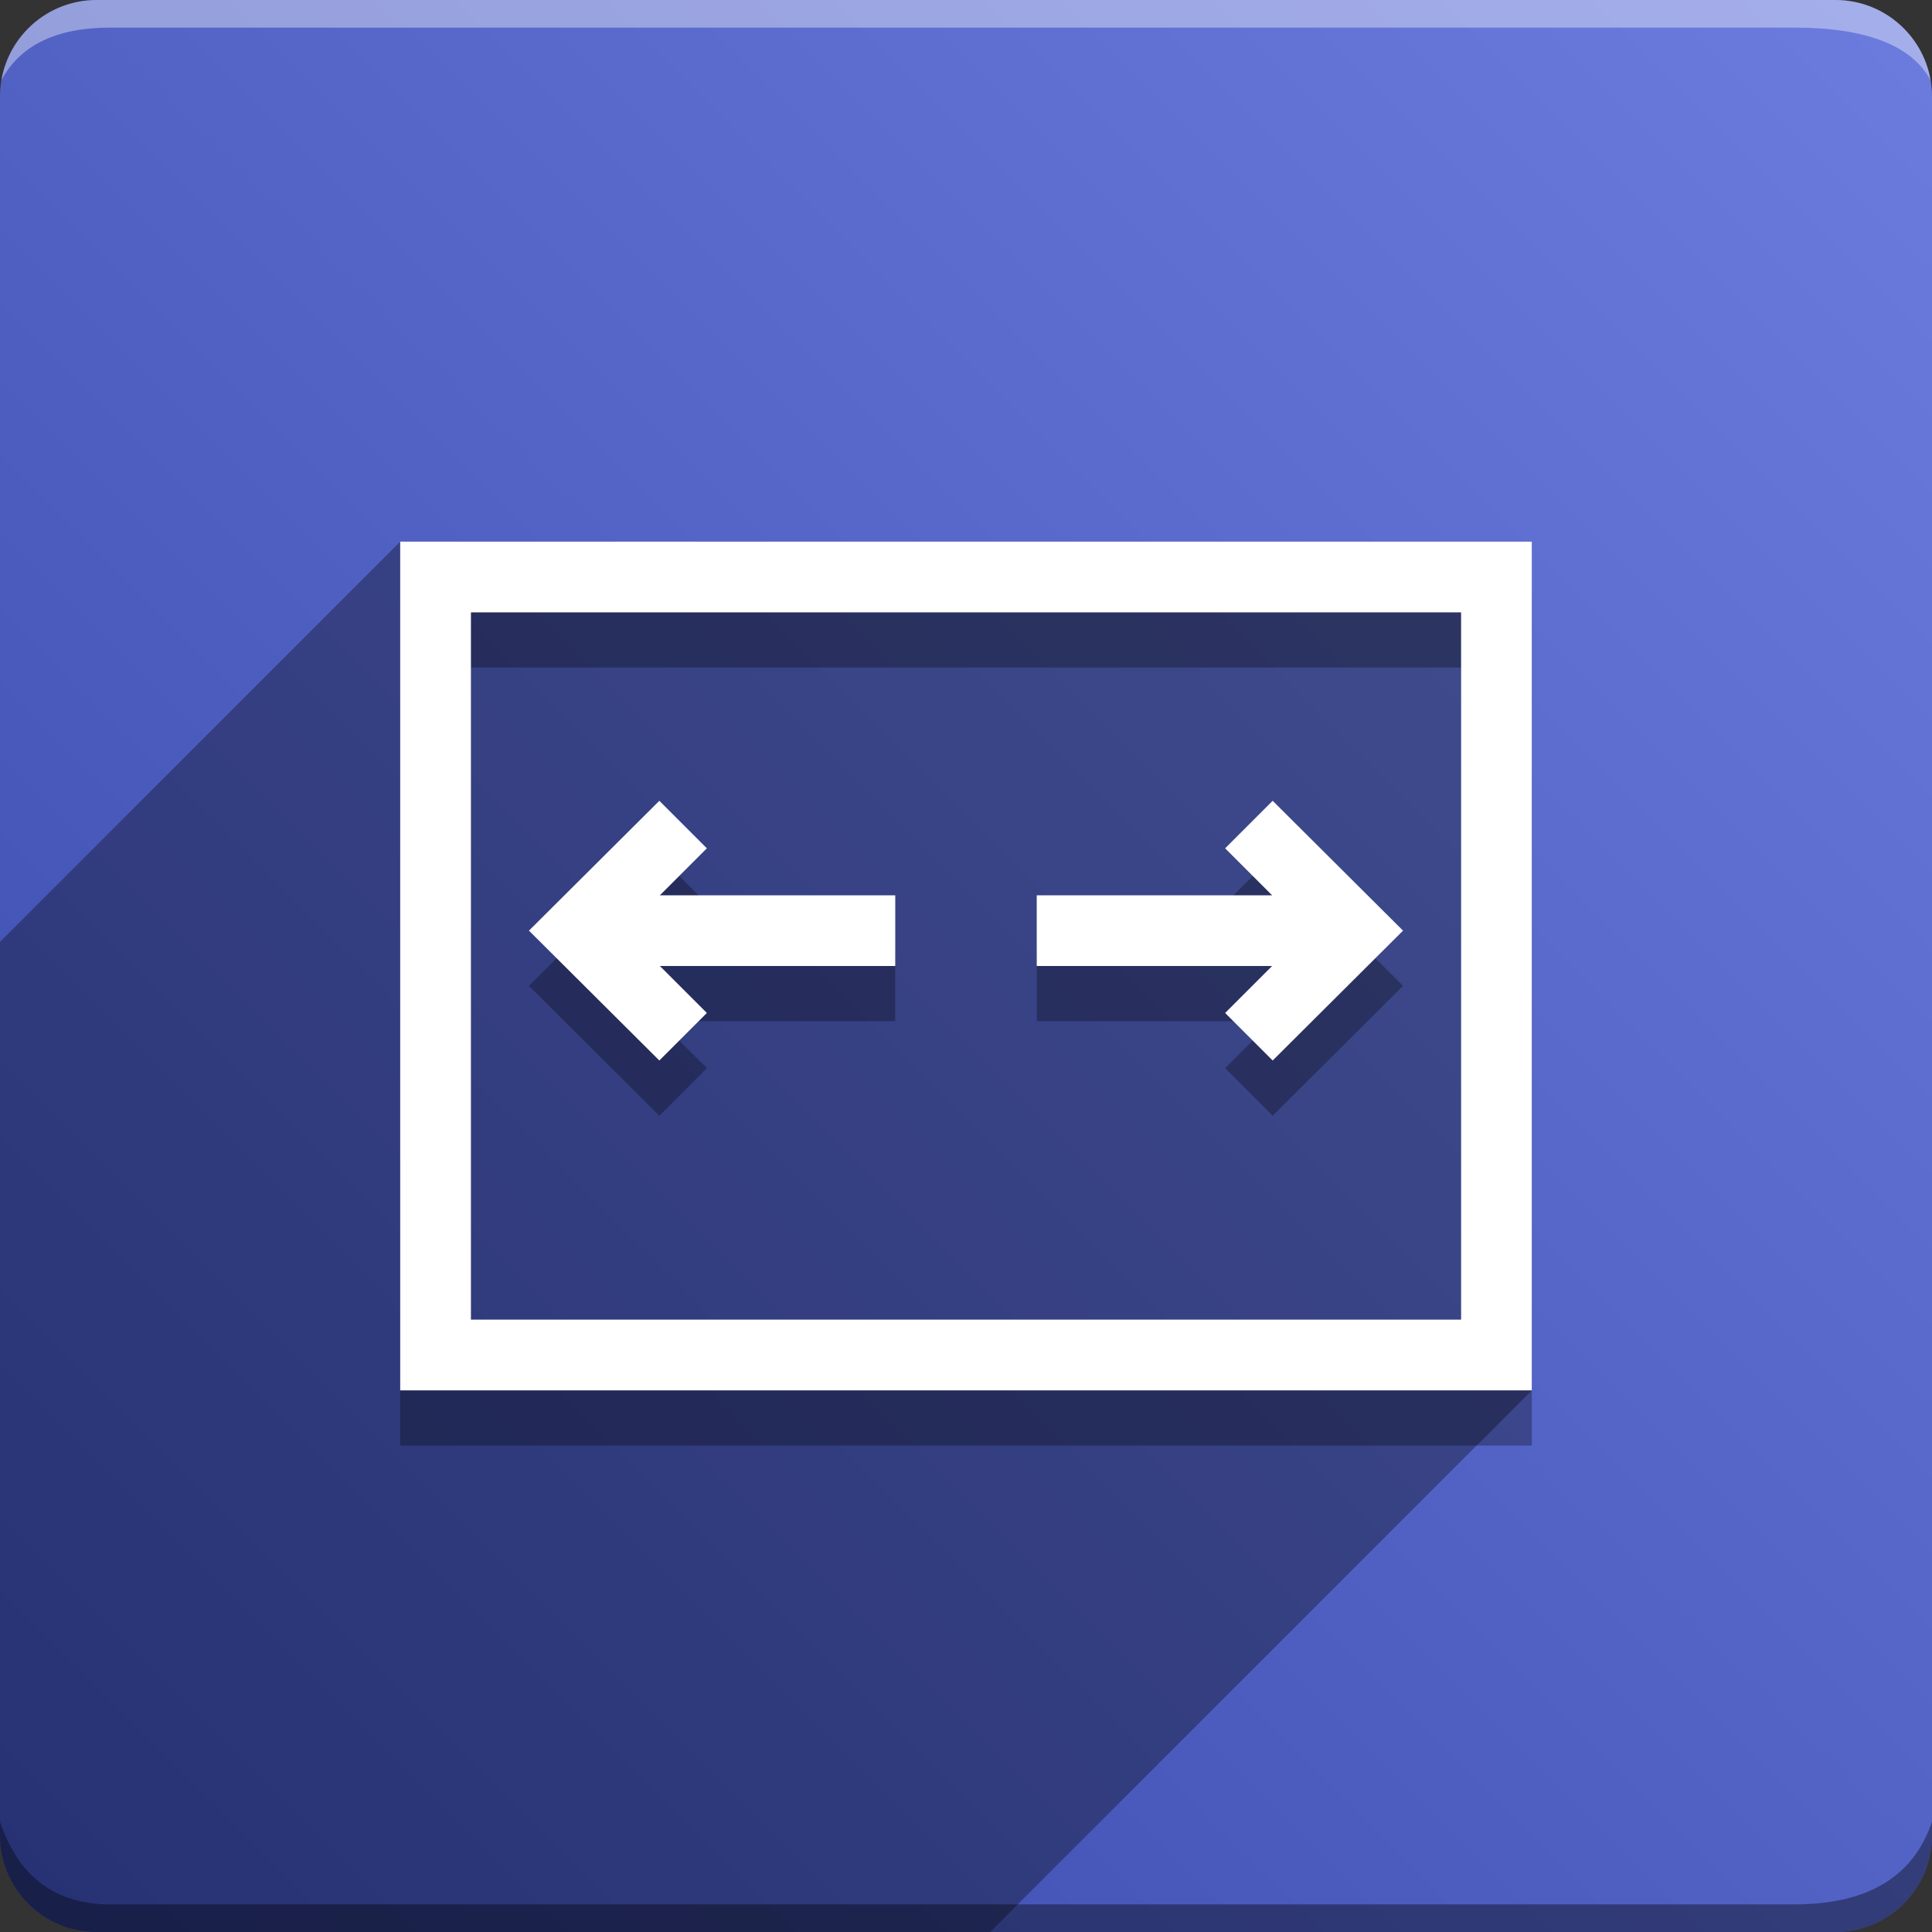 <svg version="1.1" xmlns="http://www.w3.org/2000/svg" xmlns:xlink="http://www.w3.org/1999/xlink" width="70" height="70" viewBox="0,0,70,70" odoo-icon:version="1.0" xmlns:odoo-icon="https://ivantodorovich.github.io/odoo-icon" odoo-icon:size="70" odoo-icon:icon-size="0.58" odoo-icon:icon-color="#FFFFFF" odoo-icon:icon-flat-shadow-angle="135" odoo-icon:background-color="#3949ab" odoo-icon:background-gradient="0.2" odoo-icon:box-radius="3.5" odoo-icon:odoo-version="14.0"><rect x="0" y="0" width="70" height="70" fill="#333333" stroke="none"/><defs><linearGradient x1="70" y1="0" x2="0" y2="70" gradientUnits="userSpaceOnUse" id="color-1"><stop offset="0" stop-color="#6c7cde"/><stop offset="1" stop-color="#3949ab"/></linearGradient></defs><g fill="none" fill-rule="nonzero" stroke="none" stroke-width="1" stroke-linecap="butt" stroke-linejoin="miter" stroke-miterlimit="10" stroke-dasharray="" stroke-dashoffset="0" font-family="none" font-weight="none" font-size="none" text-anchor="none" style="mix-blend-mode: normal"><path d="M3.5,70c-1.933,0 -3.5,-1.567 -3.5,-3.5v-63c0,-1.933 1.567,-3.5 3.5,-3.5h63c1.933,0 3.5,1.567 3.5,3.5v63c0,1.933 -1.567,3.5 -3.5,3.5z" id="box" fill="url(#color-1)"/><path d="M65,1h-61c-1.95,0 -3.267,0.634 -3.949,1.902c0.284,-1.648 1.72,-2.902 3.449,-2.902h63c1.73,0 3.166,1.255 3.449,2.904c-0.698,-1.269 -2.348,-1.904 -4.949,-1.904z" id="topBoxShadow" fill="#ffffff" opacity="0.383"/><path d="M4,69h61c2.667,0 4.333,-1 5,-3v0.5c0,1.933 -1.567,3.5 -3.5,3.5h-63c-1.933,0 -3.5,-1.567 -3.5,-3.5c0,-0.161 0,-0.328 0,-0.5c0.667,2 2,3 4,3z" id="bottomBoxShadow" fill="#000000" opacity="0.383"/><path d="M14.5,21.625h41v30.75h-41zM52.938,49.812v-25.625h-35.875v25.625zM25.611,38.702l-1.722,1.722l-4.724,-4.705l4.724,-4.705l1.722,1.722l-1.702,1.702h8.528v2.562h-8.528zM44.389,38.702l1.702,-1.702h-8.528v-2.562h8.528l-1.702,-1.702l1.722,-1.722l4.724,4.705l-4.724,4.705z" id="shadow" fill="#000000" opacity="0.3"/><path d="M55.5,19.625v30.75l-19.625,19.625h-32.375c-1.933,0 -3.5,-1.567 -3.5,-3.5l0,-32.375l14.5,-14.5z" id="flatShadow" fill="#000000" opacity="0.324"/><path d="M14.5,19.625h41v30.75h-41zM52.938,47.812v-25.625h-35.875v25.625zM25.611,36.702l-1.722,1.722l-4.724,-4.705l4.724,-4.705l1.722,1.722l-1.702,1.702h8.528v2.562h-8.528zM44.389,36.702l1.702,-1.702h-8.528v-2.562h8.528l-1.702,-1.702l1.722,-1.722l4.724,4.705l-4.724,4.705z" id="icon" fill="#ffffff"/></g></svg>